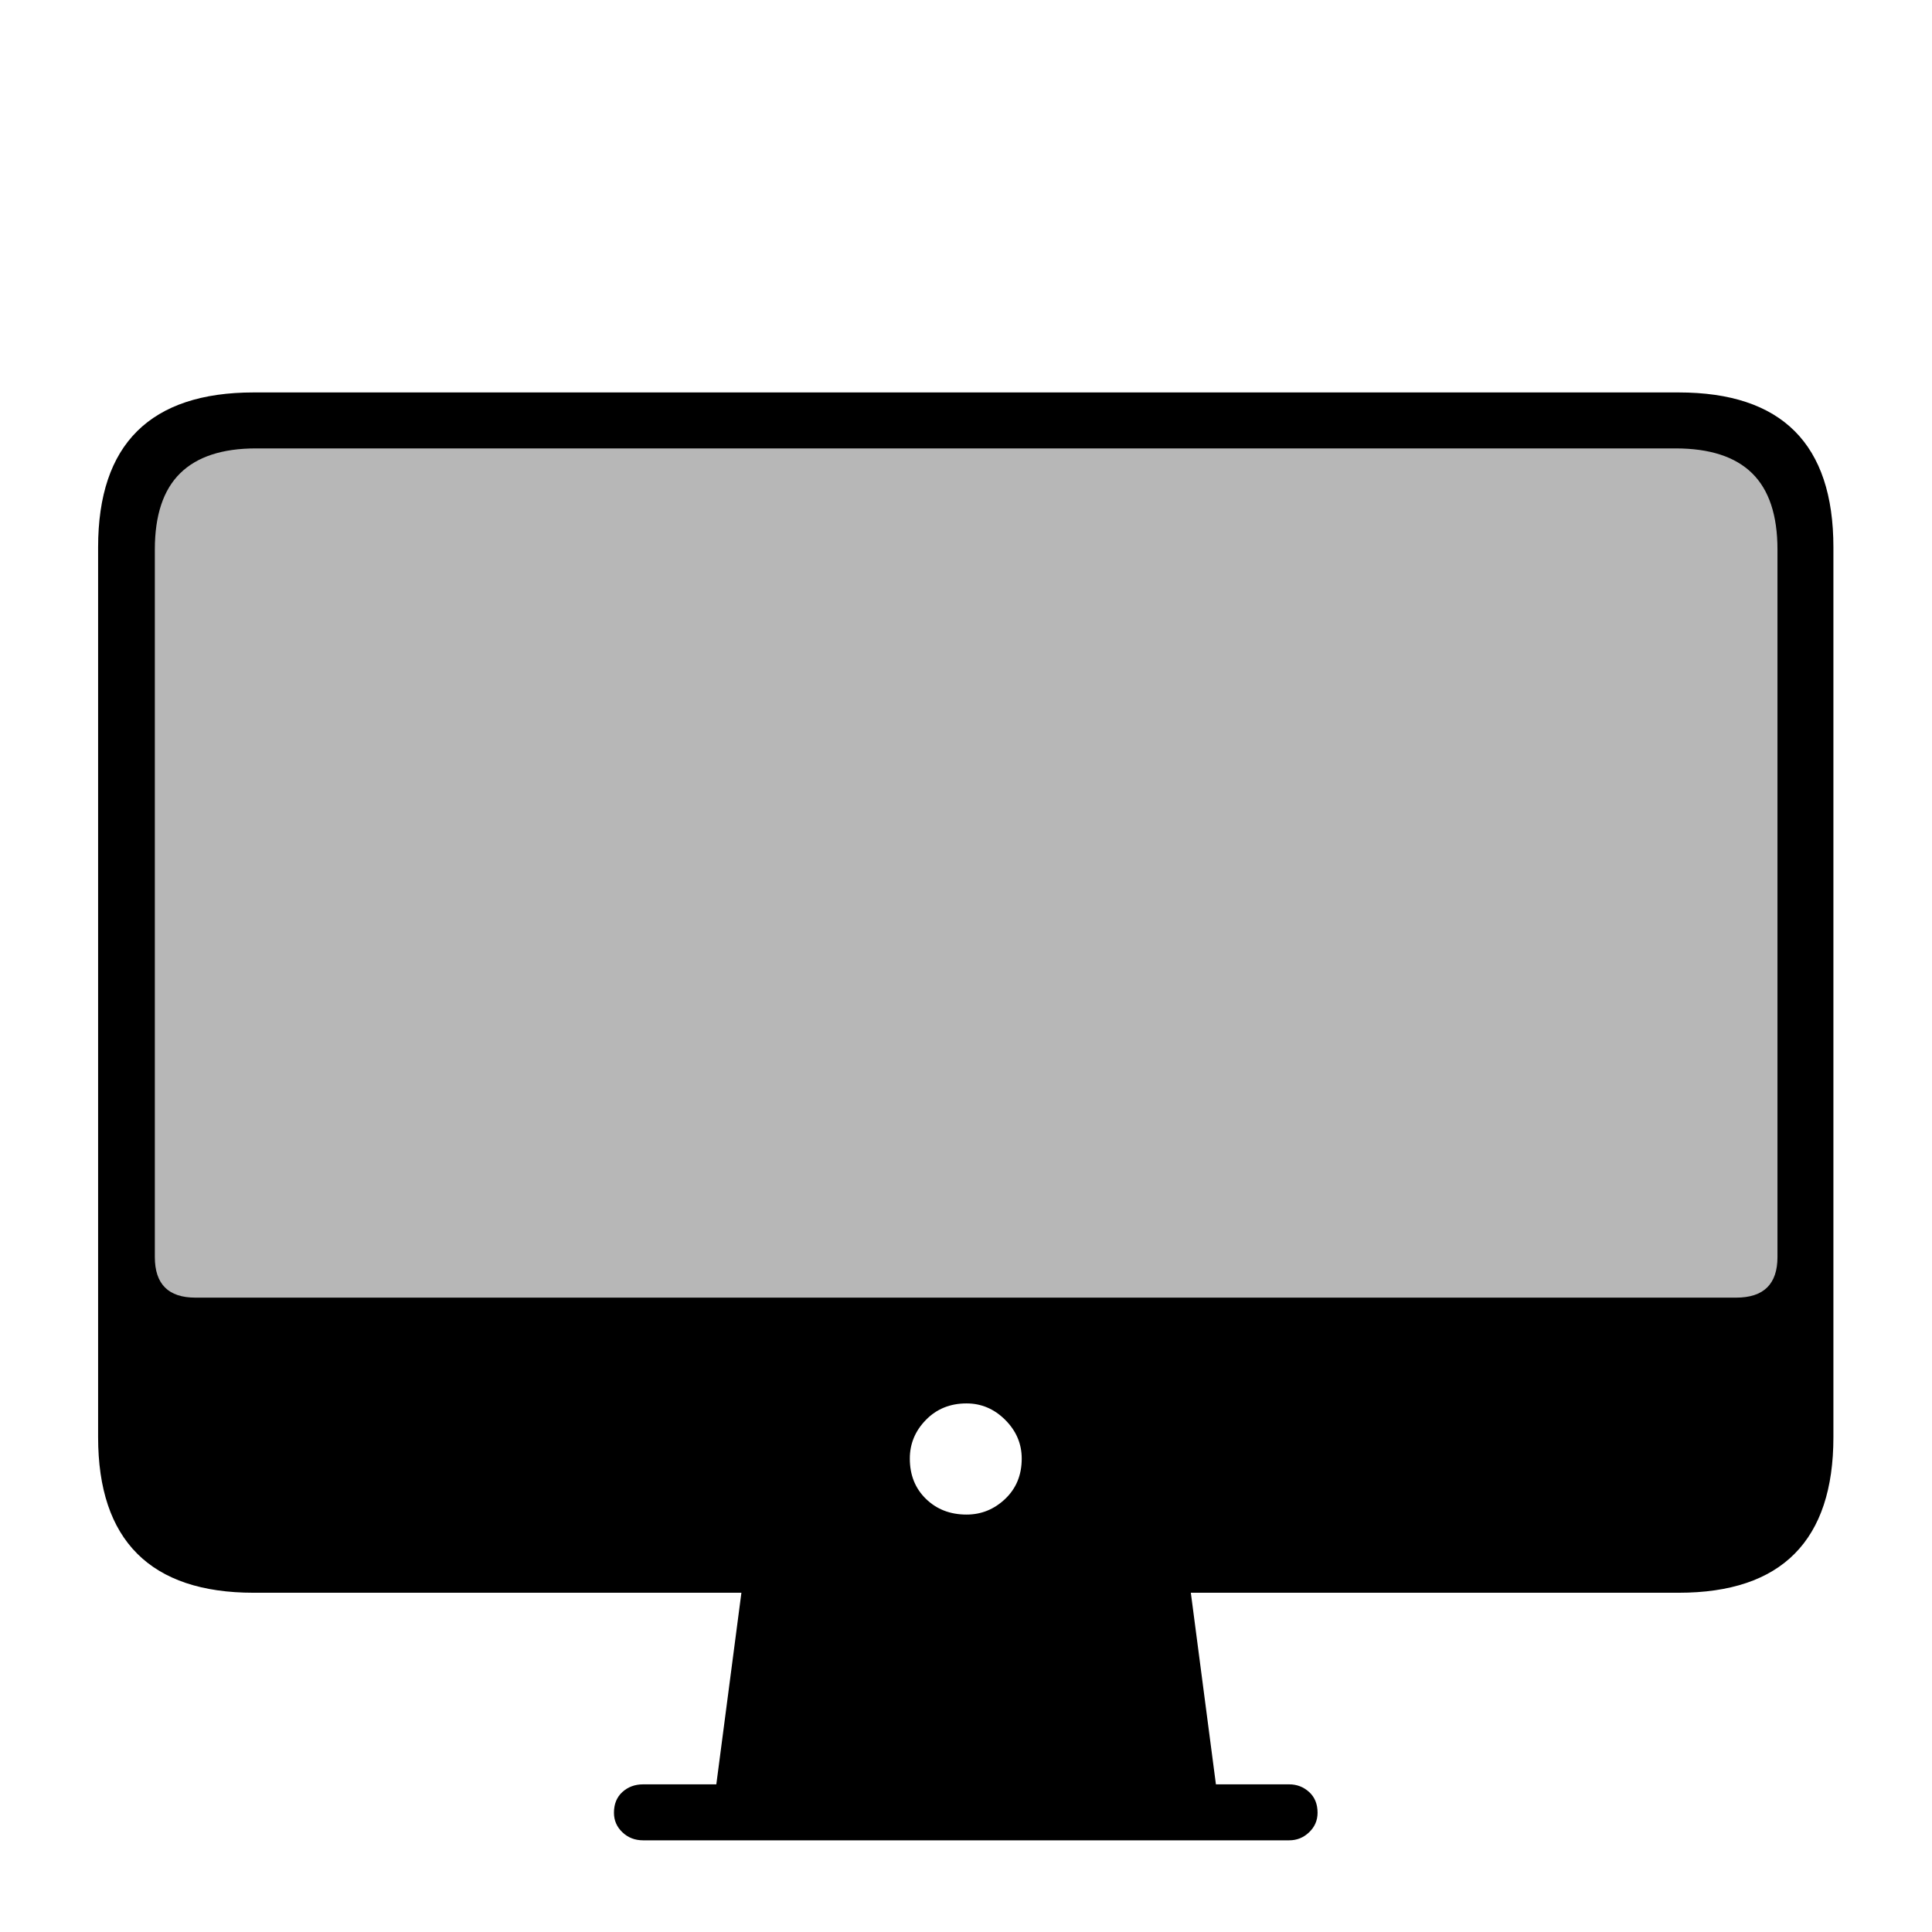 <?xml version="1.0" encoding="UTF-8"?>
<svg width="64px" height="64px" viewBox="0 0 64 64" version="1.1" xmlns="http://www.w3.org/2000/svg" xmlns:xlink="http://www.w3.org/1999/xlink">
    <title>icon-macos-f</title>
    <g id="icon-macos-f" stroke="none" stroke-width="1" fill="none" fill-rule="evenodd">
        <g id="Group" transform="translate(3.25, 13)">
            <rect id="Rectangle-Copy-2" fill-opacity="0.35" fill="#333333" x="1.3" y="1" width="55" height="30" rx="2"></rect>
            <path d="M39.457,47.963 C39.711,47.963 39.931,47.874 40.117,47.696 C40.303,47.519 40.396,47.303 40.396,47.049 C40.396,46.761 40.303,46.533 40.117,46.363 C39.931,46.194 39.711,46.109 39.457,46.109 L37.029,46.109 L36.198,39.762 L52.355,39.762 C54.065,39.762 55.347,39.33 56.202,38.467 C57.057,37.604 57.484,36.317 57.484,34.607 L57.484,5.129 C57.484,3.419 57.057,2.137 56.202,1.282 C55.347,0.427 54.065,0 52.355,0 L5.154,0 C3.445,0 2.158,0.427 1.295,1.282 C0.432,2.137 0,3.419 0,5.129 L0,34.607 C0,36.317 0.432,37.604 1.295,38.467 C2.158,39.33 3.445,39.762 5.154,39.762 L21.31,39.762 L20.479,46.109 L18.053,46.109 C17.782,46.109 17.553,46.194 17.367,46.363 C17.181,46.533 17.088,46.761 17.088,47.049 C17.088,47.303 17.181,47.519 17.367,47.696 C17.553,47.874 17.782,47.963 18.053,47.963 L39.457,47.963 Z M54.26,29.986 L3.225,29.986 C2.327,29.986 1.879,29.538 1.879,28.641 L1.879,5.205 C1.879,4.071 2.158,3.229 2.717,2.679 C3.275,2.129 4.113,1.854 5.23,1.854 L52.254,1.854 C53.388,1.854 54.234,2.129 54.793,2.679 C55.352,3.229 55.631,4.071 55.631,5.205 L55.631,28.641 C55.631,29.538 55.174,29.986 54.26,29.986 Z M28.768,37.172 C28.226,37.172 27.777,36.998 27.422,36.651 C27.066,36.304 26.889,35.86 26.889,35.318 C26.889,34.827 27.066,34.4 27.422,34.036 C27.777,33.672 28.226,33.49 28.768,33.49 C29.258,33.49 29.686,33.672 30.05,34.036 C30.414,34.4 30.596,34.827 30.596,35.318 C30.596,35.86 30.414,36.304 30.05,36.651 C29.686,36.998 29.258,37.172 28.768,37.172 Z" id="􀙗" fill="#000000" fill-rule="nonzero"></path>
        </g>
    </g>
</svg>